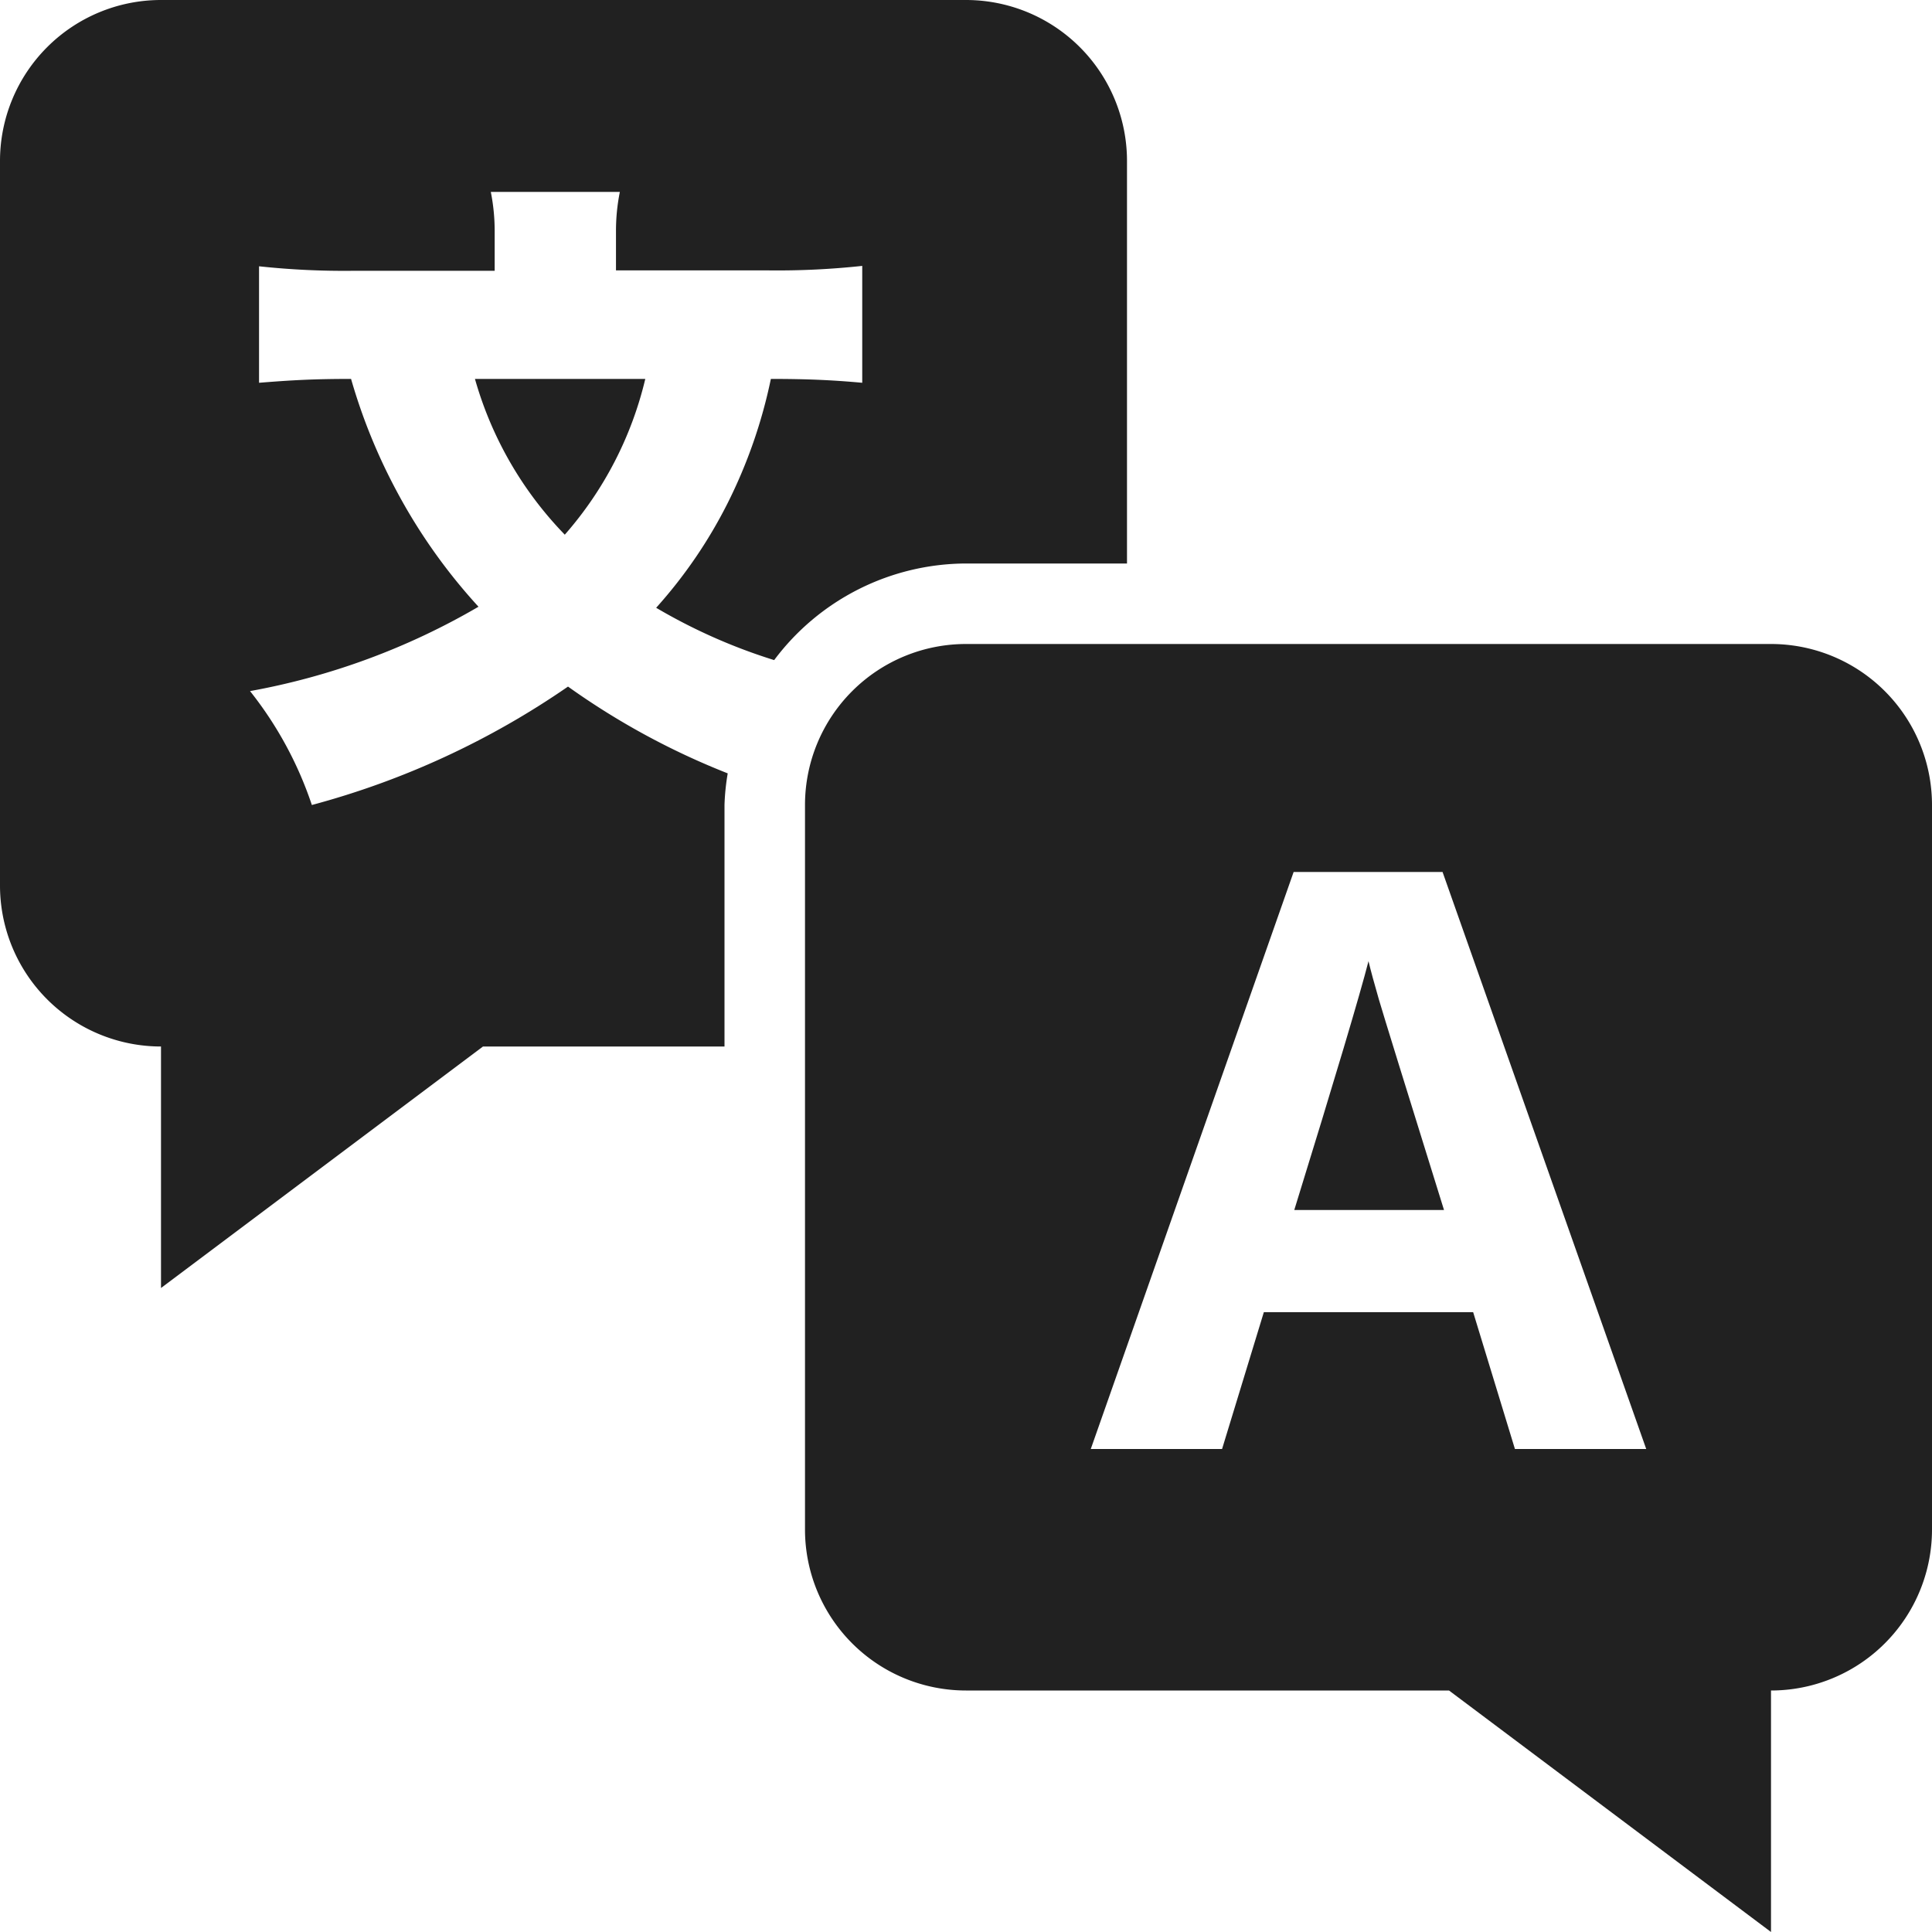 <svg xmlns="http://www.w3.org/2000/svg" height="24" width="24" viewBox="0 0 24 24"><title>translation</title><g fill="#212121" class="nc-icon-wrapper"><path d="M17,11.94q-.16.626-.922,3.091h1.86q-.719-2.309-.808-2.612C17.072,12.218,17.028,12.058,17,11.94Z" fill="#212121"></path><path d="M22,8H12a2,2,0,0,0-2,2v9a2,2,0,0,0,2,2h6l4,3V21a2,2,0,0,0,2-2V10A2,2,0,0,0,22,8ZM18.819,18,18.3,16.3H15.7L15.181,18H13.55l2.52-7.168h1.85L20.45,18Z" fill="#212121"></path><path d="M12,0H2A2,2,0,0,0,0,2v9a2,2,0,0,0,2,2v3l4-3H9V10a2.828,2.828,0,0,1,.04-.393A9.23,9.23,0,0,1,7.056,8.529,10.268,10.268,0,0,1,3.874,10a4.633,4.633,0,0,0-.768-1.415A8.7,8.7,0,0,0,5.944,7.537,7,7,0,0,1,4.913,6.074a7.077,7.077,0,0,1-.552-1.367c-.471,0-.743.016-1.143.048V3.308a9.853,9.853,0,0,0,1.159.056H6.145v-.48a2.482,2.482,0,0,0-.048-.5H7.7a2.445,2.445,0,0,0-.048.487v.488h1.9a9.774,9.774,0,0,0,1.159-.056V4.755c-.352-.032-.664-.048-1.135-.048A6.278,6.278,0,0,1,9.039,6.25a5.924,5.924,0,0,1-.888,1.3A6.958,6.958,0,0,0,9.617,8.2,2.987,2.987,0,0,1,12,7h2V2A2,2,0,0,0,12,0Z" fill="#212121" data-color="color-2"></path><path d="M7.016,6.642a4.51,4.51,0,0,0,1-1.935H5.9A4.562,4.562,0,0,0,7.016,6.642Z" fill="#212121" data-color="color-2"></path></g></svg>